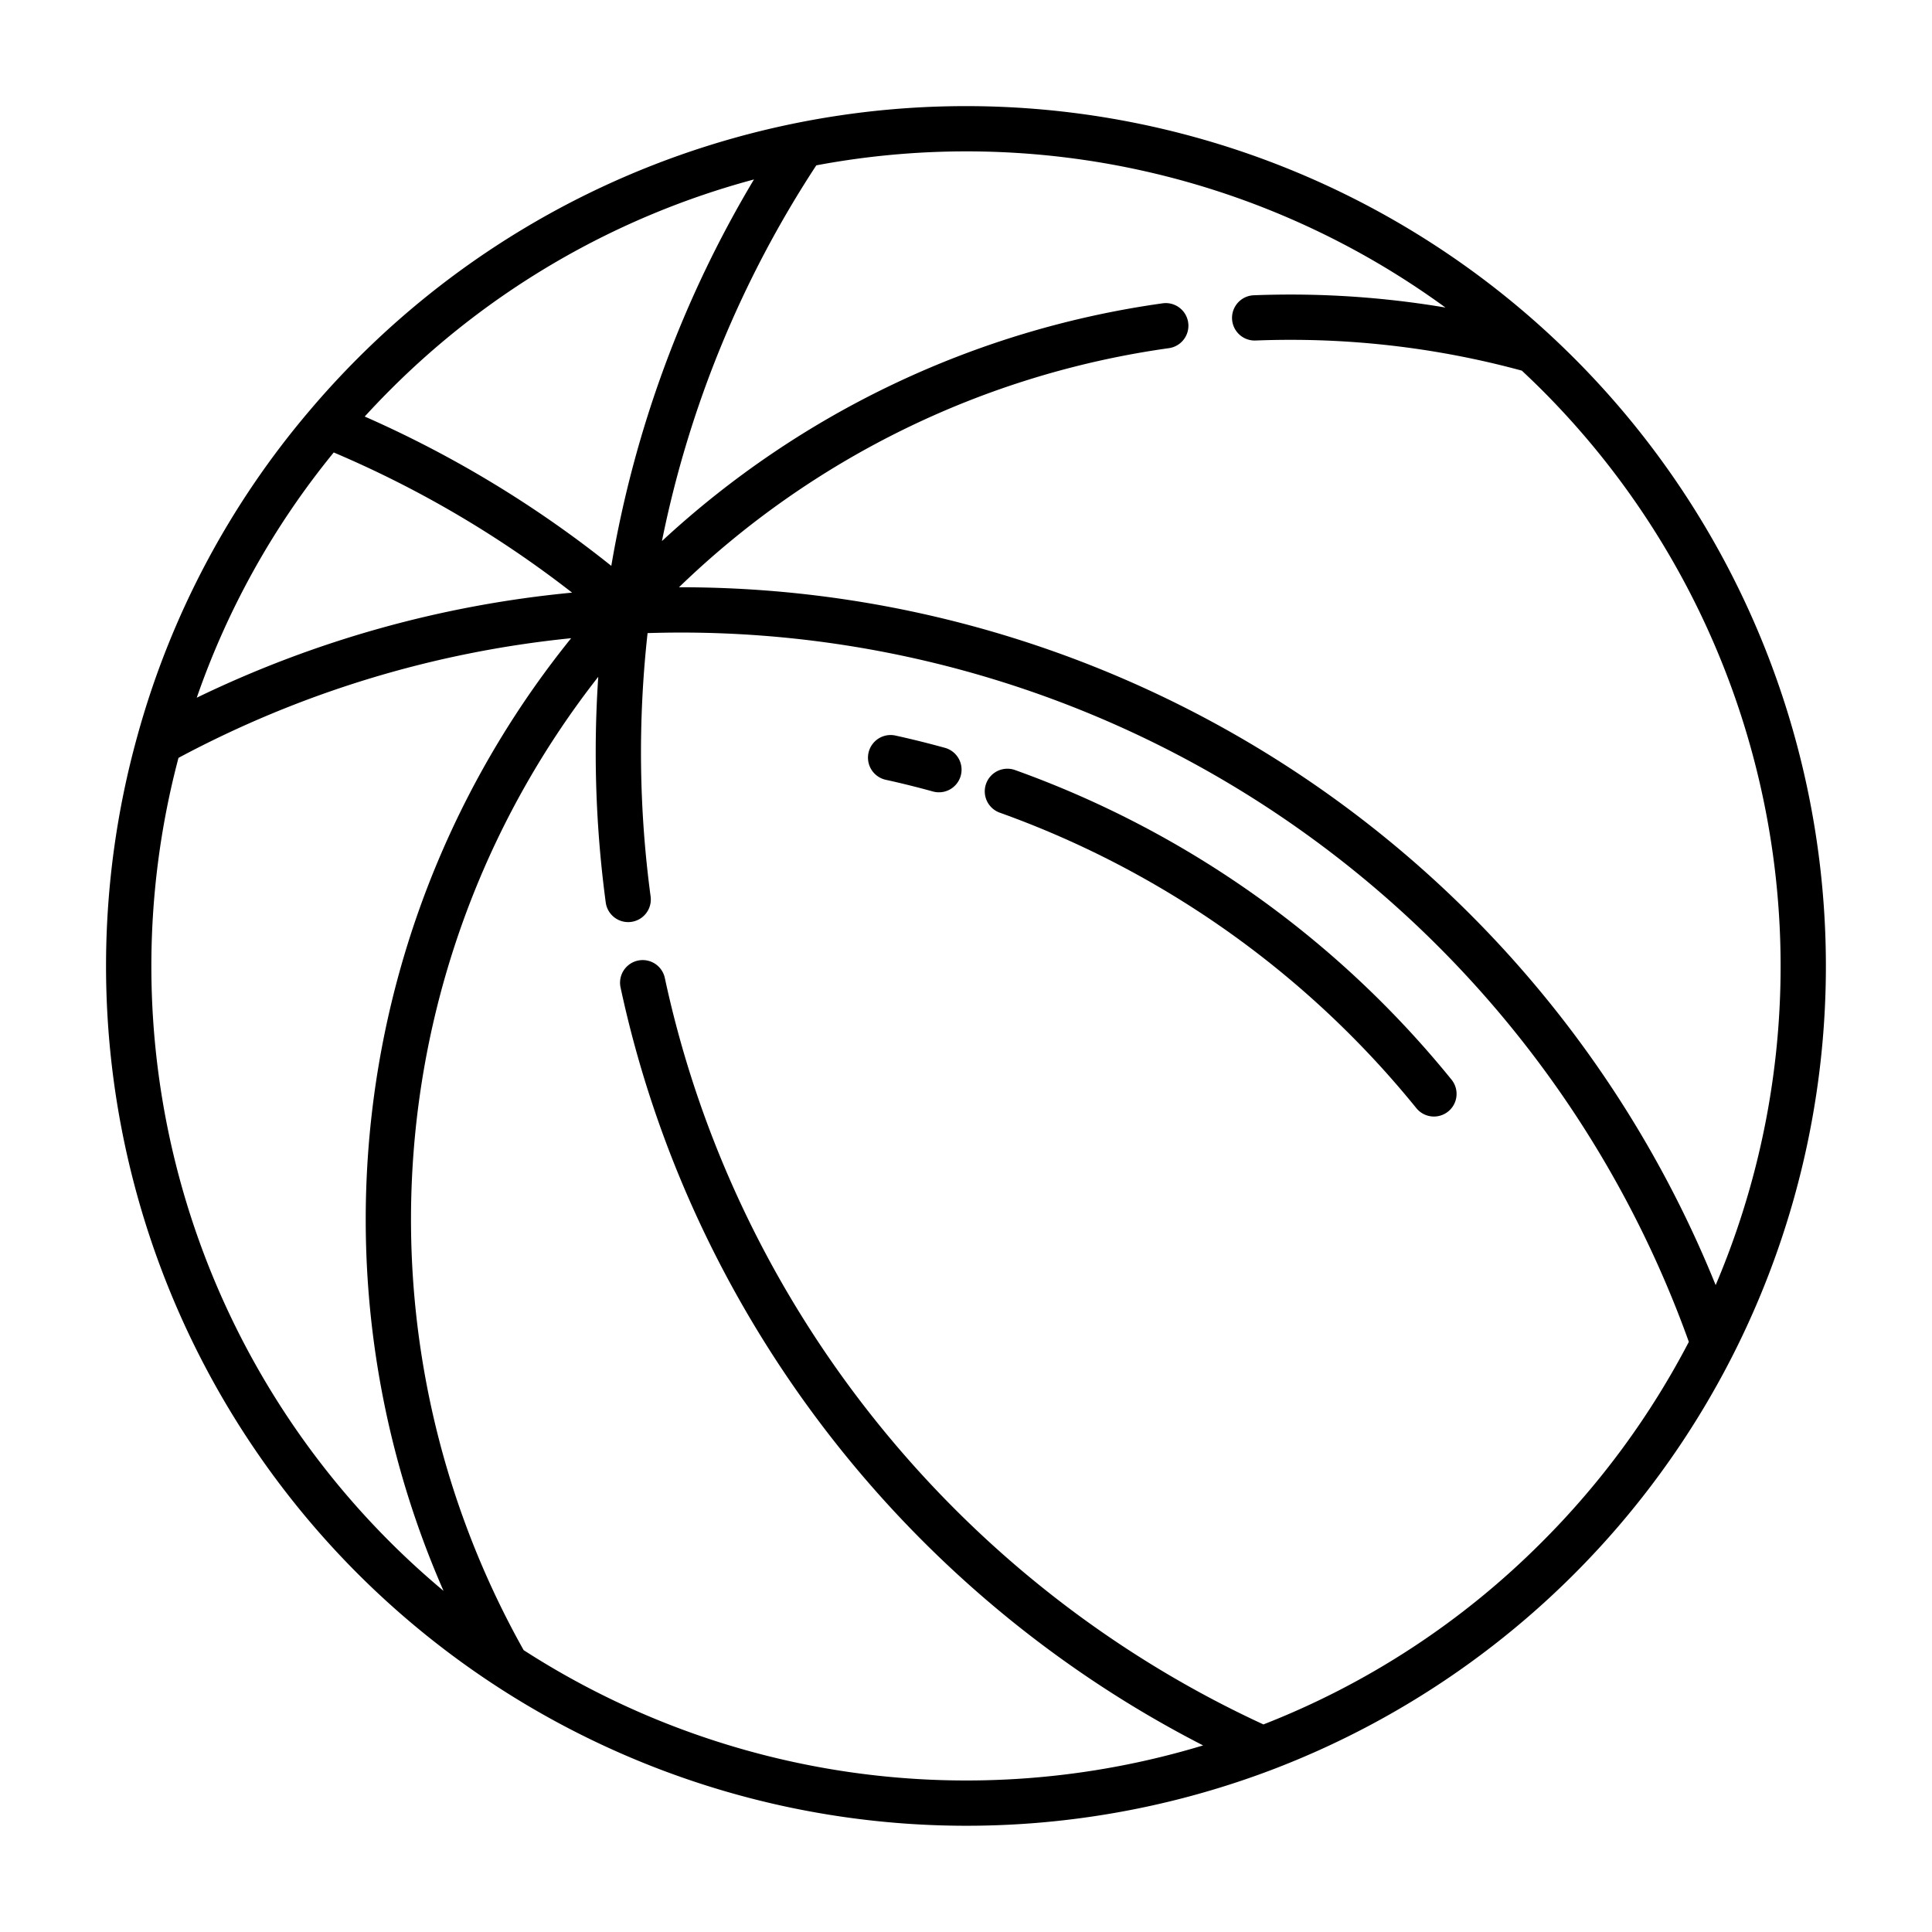<?xml version="1.0"?>
<svg xmlns="http://www.w3.org/2000/svg" id="Layer_1" data-name="Layer 1" viewBox="0 0 512 512" width="512" height="512"><path d="M250.354,198.166c-4.436-1.223-8.826-2.312-13.05-3.237a6,6,0,0,0-2.568,11.722c4.016.88,8.2,1.917,12.43,3.083a6,6,0,1,0,3.188-11.568Z"/><path d="M269.076,204.1a6,6,0,1,0-4.052,11.294,251.082,251.082,0,0,1,110.324,78.28,6,6,0,0,0,9.324-7.554A263.071,263.071,0,0,0,269.076,204.1Z"/><path d="M94.877,417.123a228.2,228.2,0,0,0,241.885,52A227.888,227.888,0,0,0,417.123,94.877c-2.156-2.155-4.421-4.331-6.735-6.467a227.825,227.825,0,0,0-315.51,6.467c-4.461,4.46-8.769,9.138-12.8,13.9a225.064,225.064,0,0,0-45.71,86.407A227.791,227.791,0,0,0,94.877,417.123Zm313.76-8.486a214.1,214.1,0,0,1-73.815,48.354c-80.784-37.251-140-111.017-158.635-197.819a6,6,0,1,0-11.733,2.519c18.57,86.506,75.8,160.589,154.379,200.862a216.462,216.462,0,0,1-180.059-25.248,233.153,233.153,0,0,1,19.77-257.945c-.444,6.644-.674,13.33-.674,20.01a299.245,299.245,0,0,0,2.667,39.867,6,6,0,0,0,11.892-1.6,287.01,287.01,0,0,1-.812-69.86c3.025-.092,6.014-.143,8.923-.143A283.805,283.805,0,0,1,447.56,355.605,215.718,215.718,0,0,1,408.637,408.637ZM216.328,43.82A215.421,215.421,0,0,1,383.056,81.5,246.986,246.986,0,0,0,341.97,78.06c-3.224,0-6.486.064-9.7.188a6,6,0,0,0,.466,11.991c3.056-.119,6.161-.179,9.23-.179A233.653,233.653,0,0,1,403.3,98.221c1.825,1.707,3.621,3.429,5.333,5.142a215.963,215.963,0,0,1,46.034,237.2A295.842,295.842,0,0,0,180.54,155.63c-.2,0-.4,0-.6,0A233.186,233.186,0,0,1,309.8,92.262a6,6,0,0,0-1.641-11.887,245.181,245.181,0,0,0-132.739,63.018A284.176,284.176,0,0,1,216.328,43.82ZM103.363,103.363A214.815,214.815,0,0,1,199.81,47.556,296.38,296.38,0,0,0,162,149.962a294.373,294.373,0,0,0-65.346-39.573C98.836,108,101.075,105.65,103.363,103.363ZM88.445,119.907a282.252,282.252,0,0,1,63.165,37.149A291.345,291.345,0,0,0,52.141,184.9,212.729,212.729,0,0,1,88.445,119.907ZM47.3,200.844a279.675,279.675,0,0,1,104.062-31.712A245.169,245.169,0,0,0,117.543,421.6c-4.907-4.112-9.649-8.43-14.18-12.961A215.675,215.675,0,0,1,47.3,200.844Z"/></svg>

